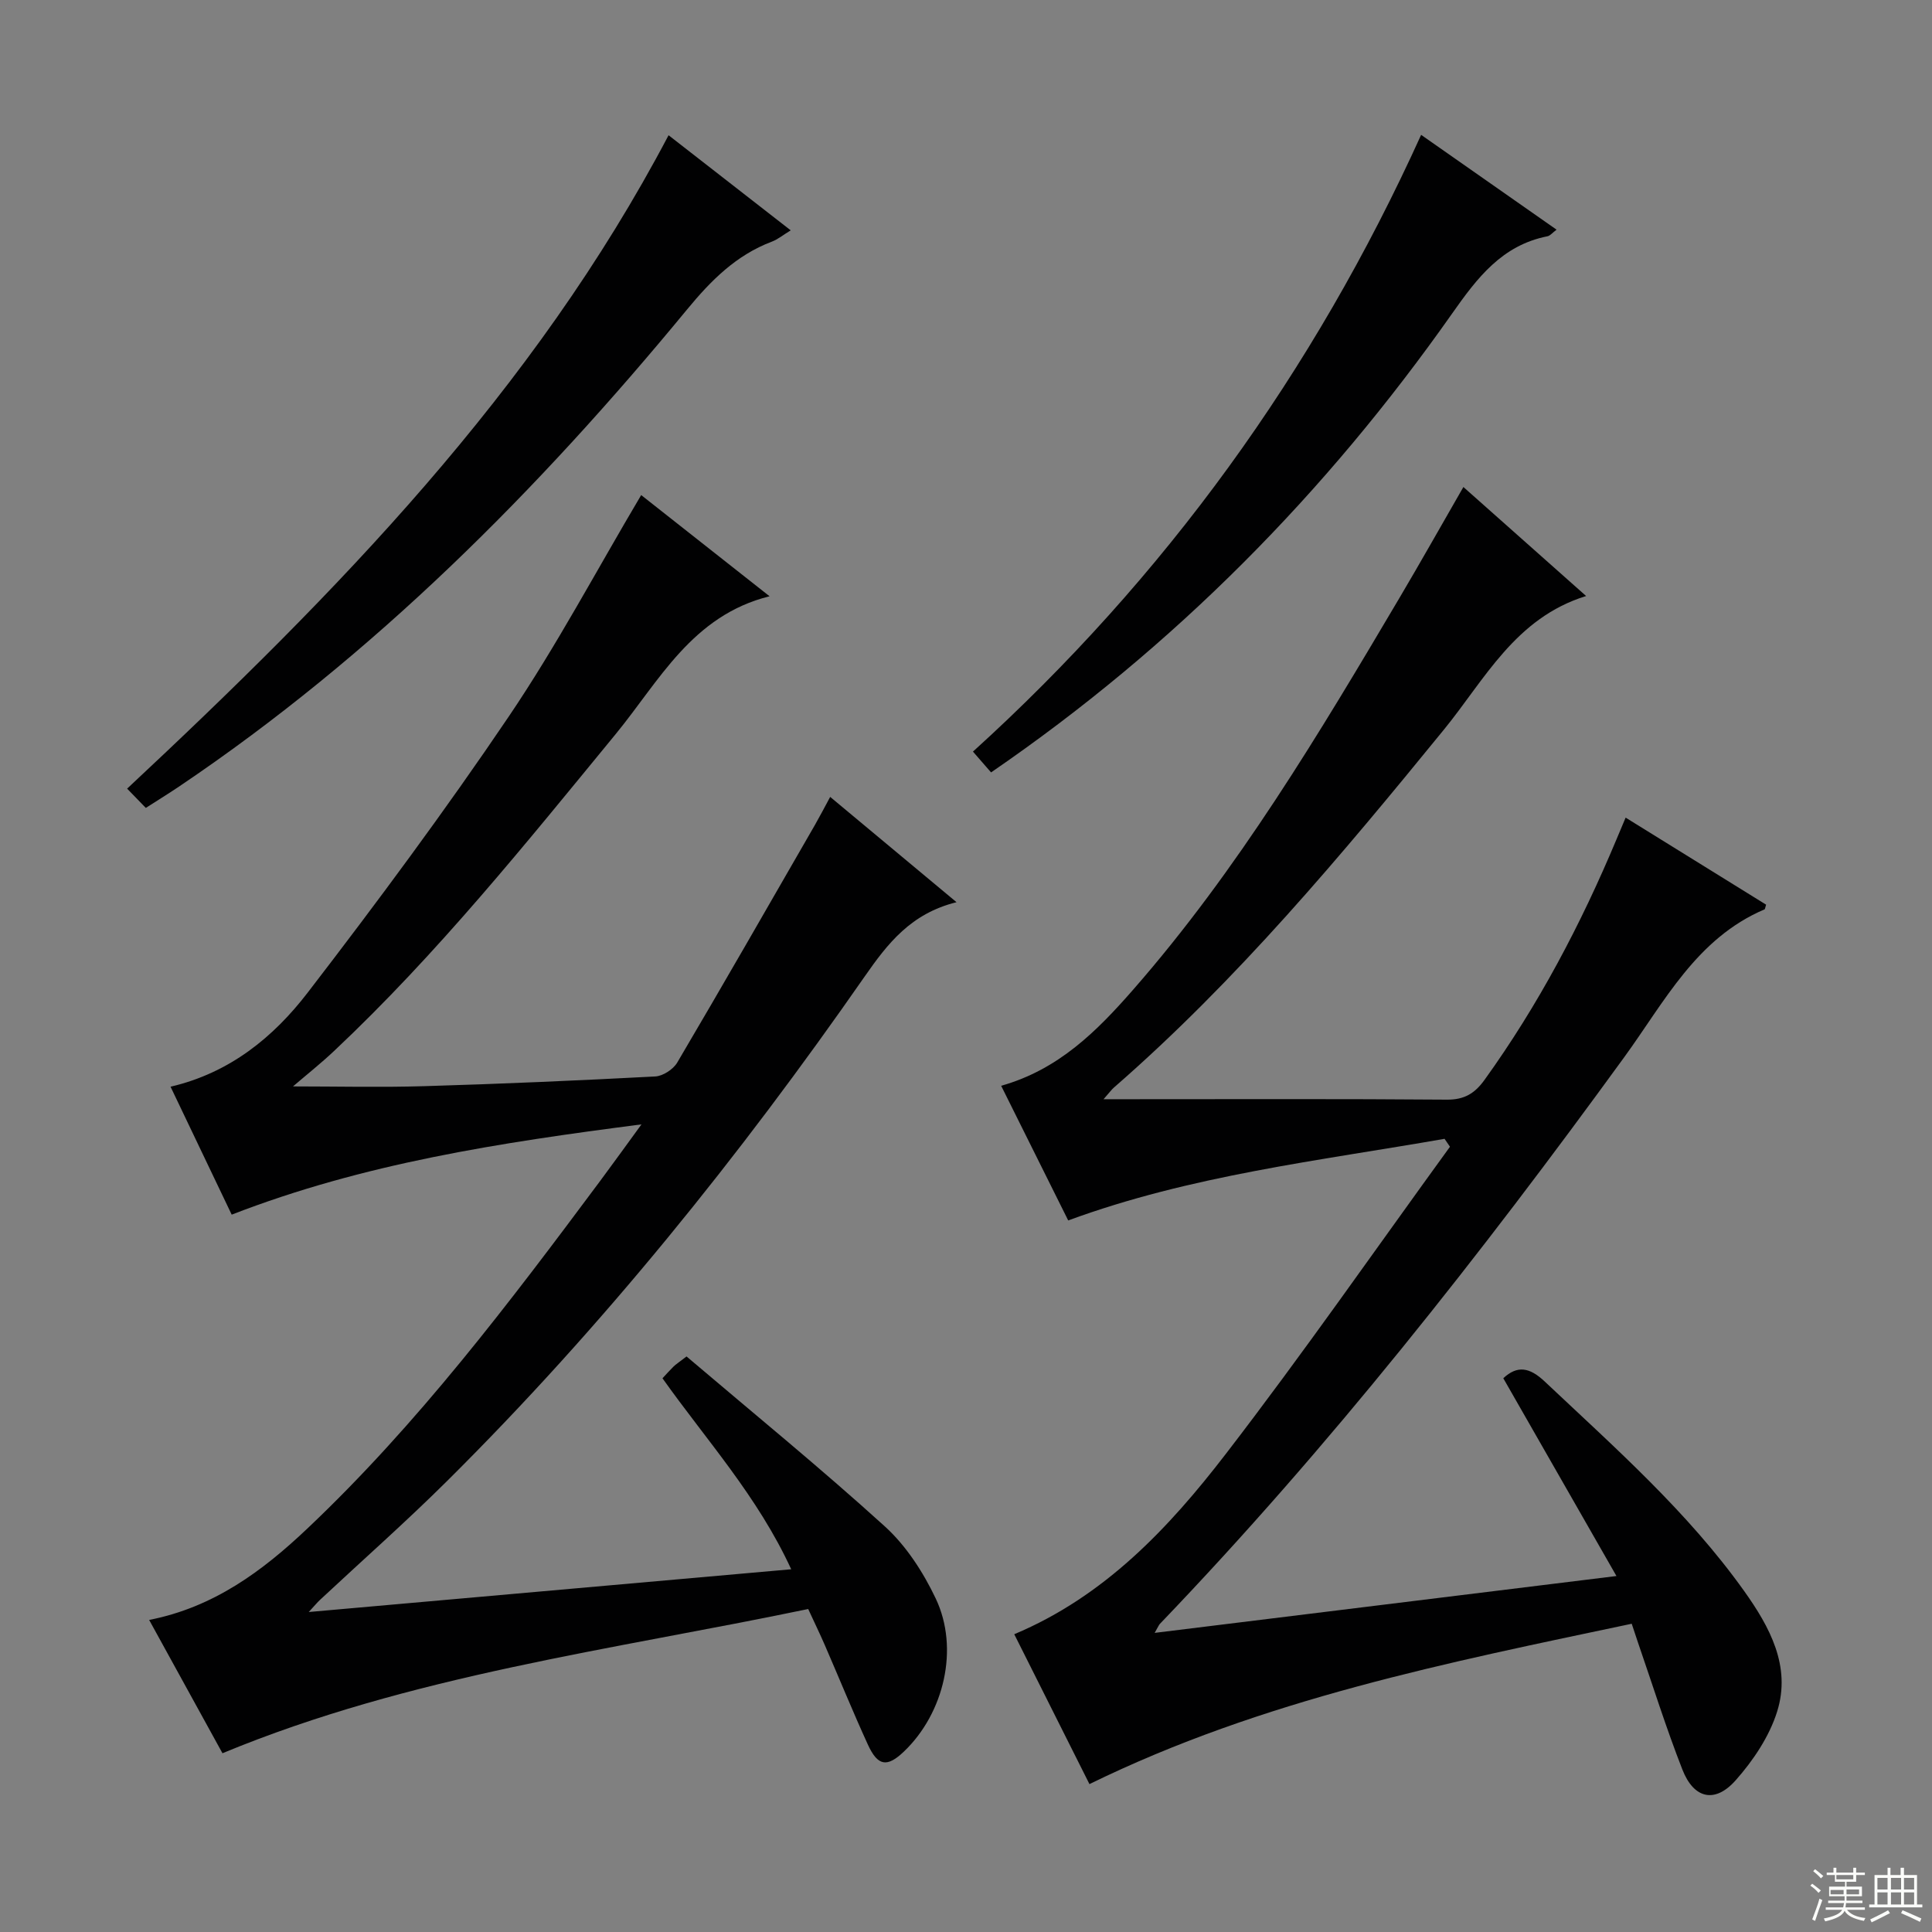 <svg enable-background="new 0 0 400 400" viewBox="0 0 400 400" xmlns="http://www.w3.org/2000/svg"><rect x="0" y="0" width="400" height="400" fill="#808080" stroke="none"/><g fill="#010102"><path d="m299.08 235.78c-26.08 4.56-52.5 7.55-77.92 16.9-4.51-9.05-9.14-18.35-13.88-27.88 11.94-3.37 19.88-11.39 27.32-19.89 21.71-24.82 38.51-52.99 55.21-81.23 4.38-7.41 8.6-14.91 13.17-22.85 8.66 7.7 16.94 15.05 25.41 22.57-14.67 4.53-20.98 17.29-29.45 27.67-21.28 26.08-42.83 51.89-68.31 74.09-.49.42-.87.97-2.15 2.42h5.59c21.83 0 43.67-.09 65.5.09 3.64.03 5.79-1.32 7.79-4.1 11.14-15.47 19.95-32.2 27.3-49.75.57-1.37 1.15-2.73 1.91-4.54 9.86 6.11 19.53 12.1 29.08 18.02-.21.67-.22.93-.31.97-14.1 5.99-20.72 19.14-29.03 30.57-29.79 40.99-61.05 80.75-96.17 117.37-.22.23-.33.56-1.08 1.86 31.76-3.91 62.82-7.73 95.61-11.77-8.17-14.27-15.78-27.59-23.43-40.95 2.92-2.72 5.45-2.27 8.59.69 14.54 13.71 29.57 26.95 41.26 43.34 5.3 7.43 9.78 15.61 6.85 24.97-1.61 5.16-4.94 10.12-8.57 14.22-4.3 4.87-8.68 3.86-11.05-2.2-3.38-8.64-6.16-17.51-9.19-26.29-.38-1.09-.73-2.19-1.3-3.9-38.18 8.06-76.36 15.62-112.27 33.2-5.19-10.34-10.34-20.62-15.57-31.03 18.69-7.85 31.97-21.96 43.77-37.29 16.01-20.8 31.01-42.39 46.44-63.64-.38-.54-.75-1.09-1.12-1.64z"/><path d="m167.33 333.13c-40.86 8.52-82.17 13.66-121.27 29.86-4.88-8.87-9.98-18.15-15.18-27.6 13.35-2.61 23.47-10.13 32.7-18.87 22.96-21.72 41.93-46.85 60.73-72.09 2.57-3.45 5.07-6.94 8.5-11.64-29.47 3.81-57.46 8.07-84.84 18.69-4.14-8.66-8.26-17.28-12.66-26.49 12.28-2.86 21.33-10.28 28.41-19.5 14.38-18.7 28.46-37.68 41.66-57.21 9.85-14.57 18.13-30.2 27.37-45.78 8.72 6.87 17.51 13.81 26.58 20.95-16.04 3.99-22.83 17.53-31.83 28.5-18.6 22.65-36.94 45.52-58.35 65.66-2.75 2.59-5.73 4.95-8.49 7.32 9.1 0 18.13.22 27.15-.05 15.96-.47 31.91-1.17 47.85-2.01 1.59-.08 3.72-1.47 4.55-2.87 9.62-16.32 19.04-32.76 28.5-49.18.98-1.71 1.89-3.46 3.17-5.83 8.63 7.19 16.97 14.15 26.16 21.8-9.45 2.34-14.26 8.55-19.03 15.4-25.91 37.23-54.26 72.49-86.5 104.49-8.5 8.44-17.5 16.38-26.26 24.56-.57.53-1.06 1.14-2.33 2.51 33.62-2.98 66.23-5.87 99.89-8.85-6.97-15.14-17.57-26.74-26.65-39.54.72-.78 1.48-1.63 2.29-2.43.46-.45 1.01-.8 2.69-2.09 13.66 11.61 27.67 23.04 41.05 35.18 4.42 4.01 7.95 9.48 10.54 14.93 4.93 10.37 1.72 23.76-6.57 31.68-3.49 3.33-5.42 3.07-7.49-1.46-3.11-6.8-5.93-13.73-8.91-20.59-.98-2.26-2.07-4.5-3.43-7.45z"/><path d="m138.42 28c8.43 6.56 16.56 12.89 25.29 19.69-1.57.95-2.66 1.87-3.91 2.34-7.4 2.8-12.61 8.04-17.58 14.08-30.83 37.41-64.79 71.55-105.2 98.77-2.07 1.39-4.19 2.7-6.83 4.39-1.19-1.23-2.41-2.48-3.87-3.99 43.29-40.45 84.19-82.23 112.1-135.28z"/><path d="m205.19 159.92c-1.31-1.51-2.38-2.73-3.75-4.31 39.74-36.02 70.52-78.57 92.79-127.69 9.43 6.6 18.62 13.04 28.04 19.63-.85.63-1.32 1.26-1.89 1.37-9.42 1.86-14.54 8.61-19.73 15.99-26.09 37.08-57.47 68.95-95.46 95.01z"/></g><path d="m374.8 390.4.4-.4c.7.5 1.3 1 1.8 1.4l-.5.5c-.5-.6-1.1-1.1-1.7-1.5zm1 7.3-.6-.3c.5-1.4 1.1-2.8 1.5-4.3.2.1.4.2.6.3-.5 1.3-1 2.8-1.5 4.3zm-.4-10.3.4-.4c.4.3 1 .8 1.7 1.4l-.5.5c-.4-.5-1-1-1.6-1.5zm2.5.3h1.7v-1h.6v1h3.5v-1h.6v1h1.8v.5h-1.8v1.4h-2v1h3.2v2h-3.2v.9h3.3v.5h-3.4c0 .3-.1.6-.1.9h4v.5h-3.7c.7.9 1.9 1.5 3.8 1.7-.1.2-.2.4-.3.6-2.1-.4-3.5-1.1-4-2.1-.4 1-1.8 1.7-4 2.2-.1-.2-.2-.4-.3-.6 2.1-.4 3.4-1 3.8-1.8h-3.4v-.5h3.6c.1-.3.1-.6.2-.9h-3.3v-.5h3.4c0-.3 0-.6 0-.9h-3.2v-2h3.3v-1h-2.1v-1.4h-1.7v-.5zm1.1 3.5v1h2.7c0-.3 0-.4 0-.4 0-.1 0-.2 0-.2 0-.1 0-.2 0-.3h-2.7zm1.2-3v.9h3.5v-.9zm4.7 3h-2.6v.6.4h2.6z" fill="#fbfcfa"/><path d="m393.6 386.7h.6v1.5h2.7v6.1h1.1v.6h-11v-.6h1.1v-6.1h2.7v-1.5h.6v1.5h2.1v-1.5zm-2.7 8.8.4.6c-1.2.6-2.5 1.3-3.8 1.9-.1-.2-.2-.4-.3-.6 1.2-.6 2.5-1.2 3.7-1.9zm-2.2-6.7v2.4h2.1v-2.4zm0 3v2.5h2.1v-2.5zm2.8-3v2.4h2.1v-2.4zm0 3v2.5h2.1v-2.5zm6 6.1c-1.4-.7-2.7-1.3-3.9-1.8l.3-.6c1.5.6 2.7 1.2 3.9 1.7zm-1.2-9.1h-2.1v2.4h2.1zm-2.1 3v2.5h2.1v-2.5z" fill="#fbfcfa"/></svg>